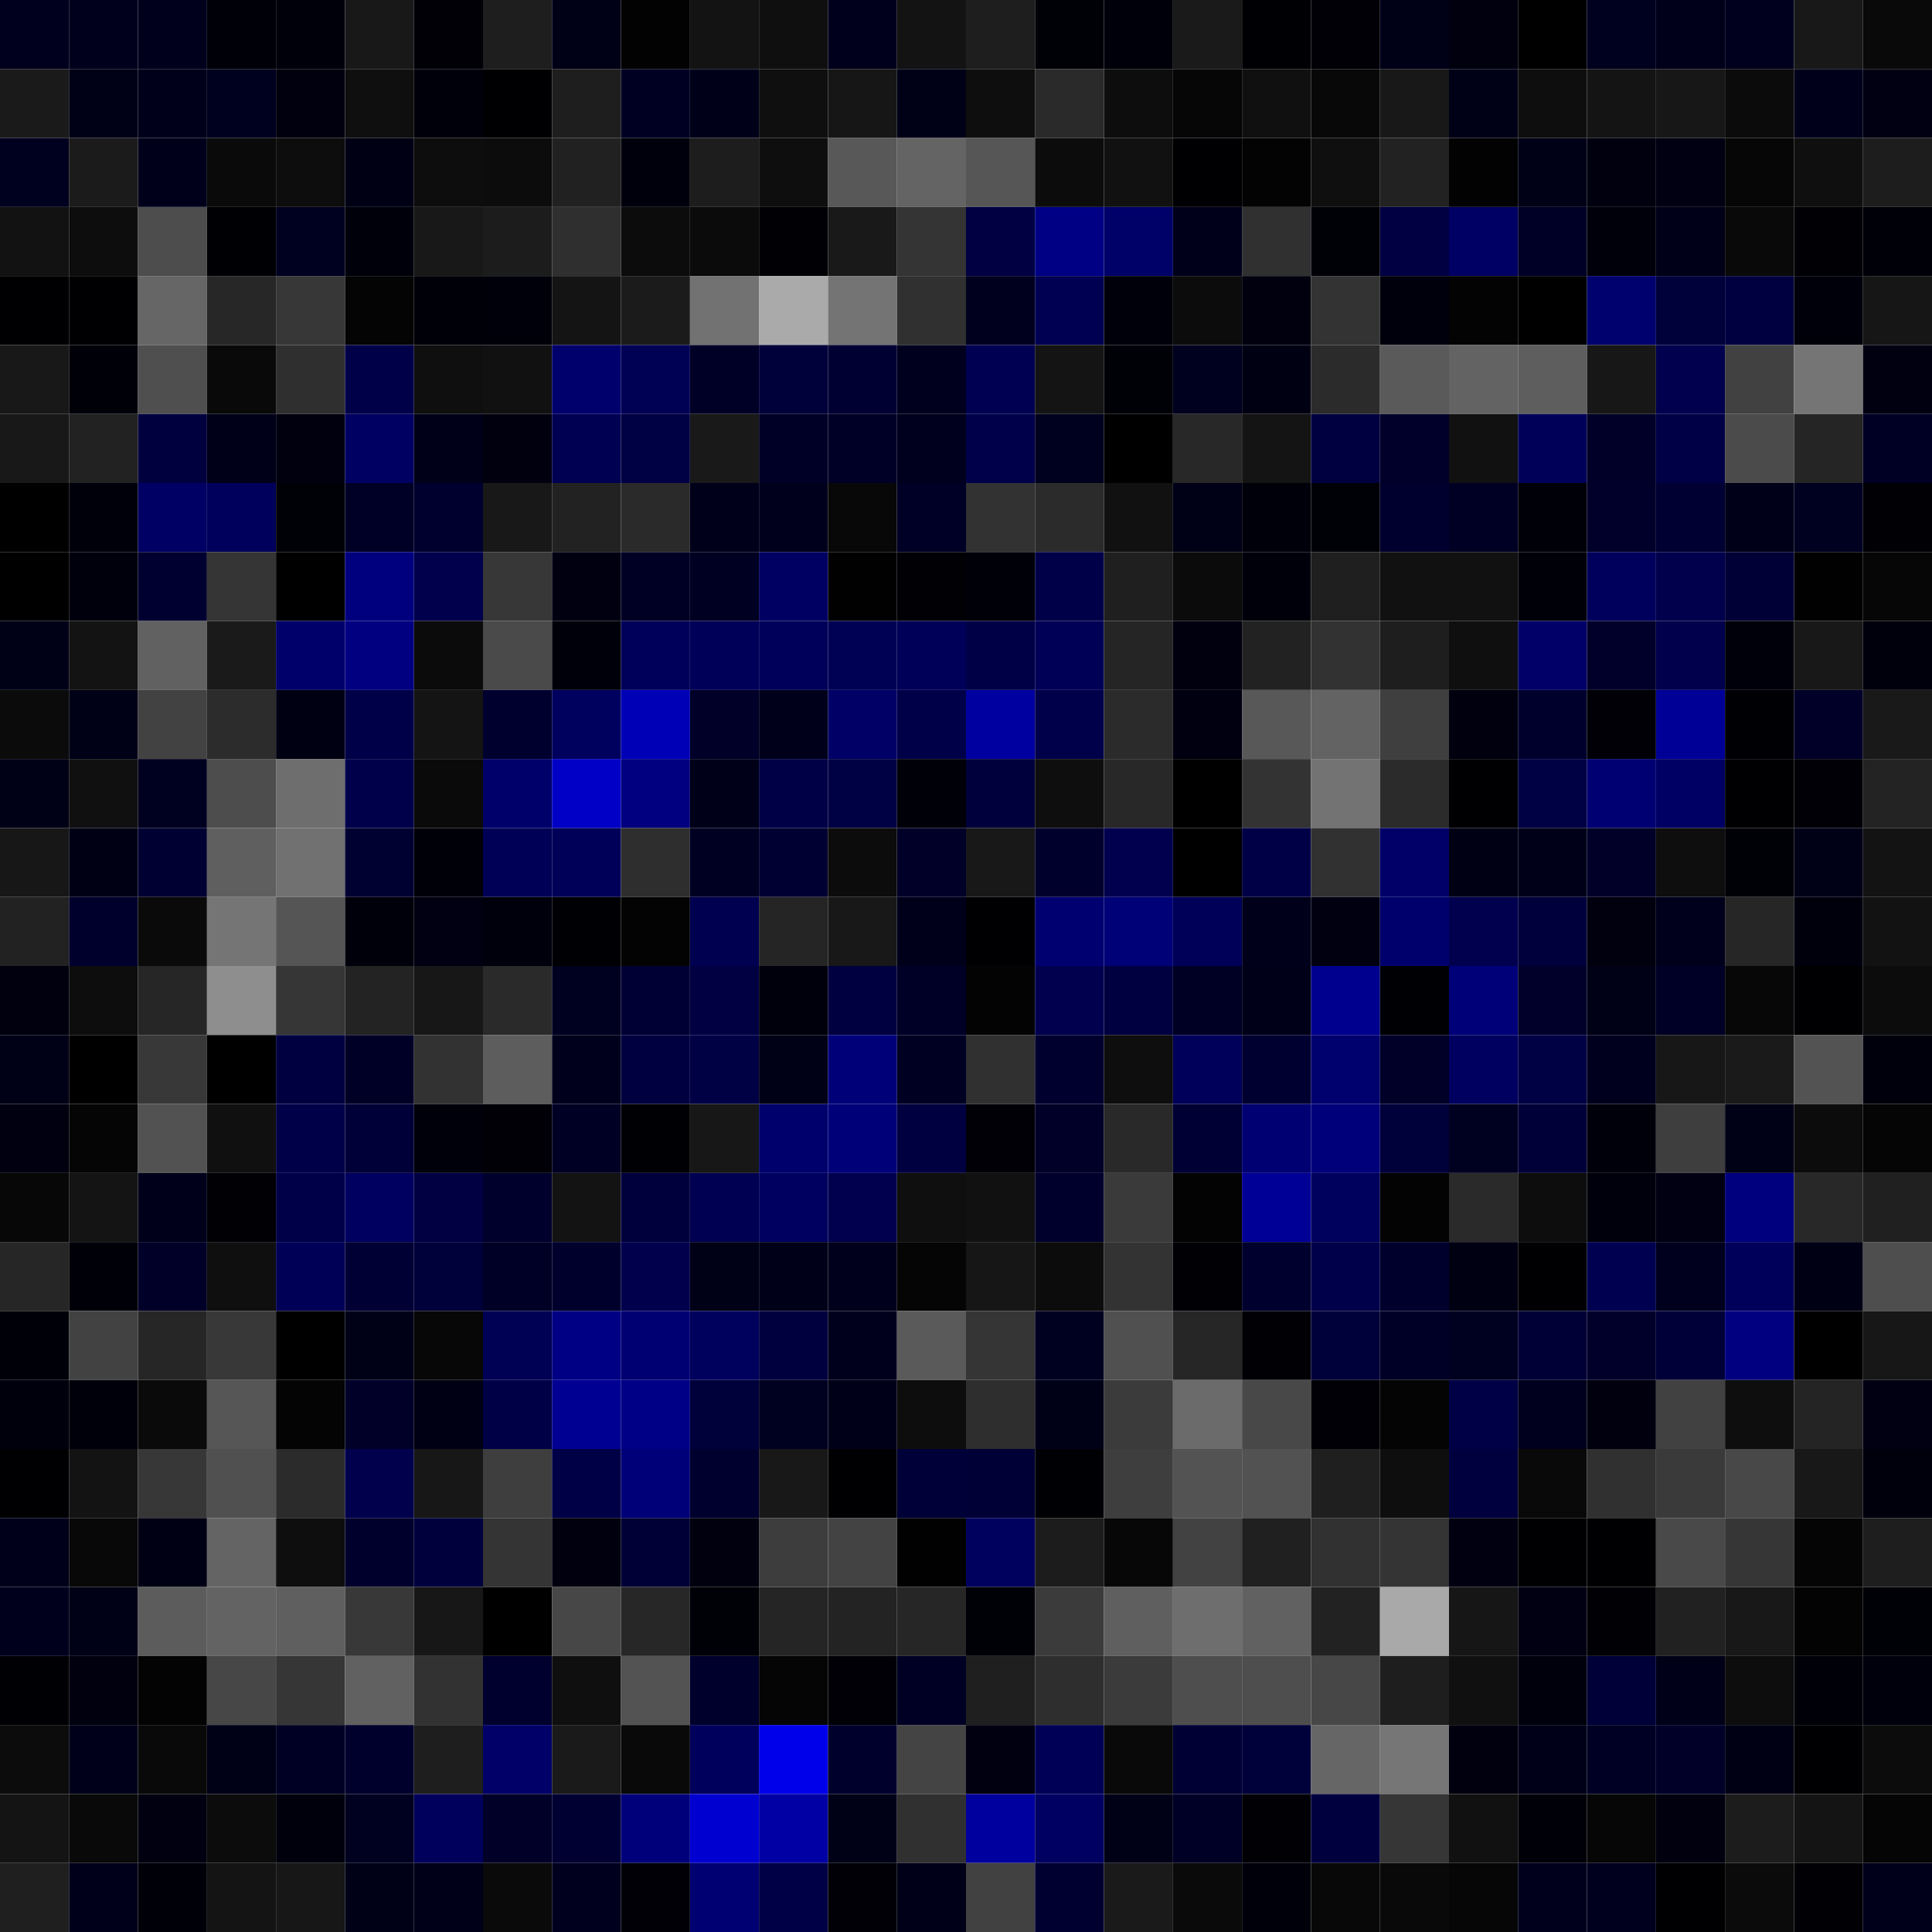 <svg xmlns="http://www.w3.org/2000/svg" width="56" height="56" viewBox="0 0 56 56"><g class="weights_image" id="node-789" stroke="none"><rect x="0" y="0" width="2" height="2" fill="#00001e"/><rect x="2" y="0" width="2" height="2" fill="#00001d"/><rect x="4" y="0" width="2" height="2" fill="#00001d"/><rect x="6" y="0" width="2" height="2" fill="#000008"/><rect x="8" y="0" width="2" height="2" fill="#00000b"/><rect x="10" y="0" width="2" height="2" fill="#181818"/><rect x="12" y="0" width="2" height="2" fill="#000006"/><rect x="14" y="0" width="2" height="2" fill="#1e1e1e"/><rect x="16" y="0" width="2" height="2" fill="#000017"/><rect x="18" y="0" width="2" height="2" fill="#020202"/><rect x="20" y="0" width="2" height="2" fill="#131313"/><rect x="22" y="0" width="2" height="2" fill="#0f0f0f"/><rect x="24" y="0" width="2" height="2" fill="#00001c"/><rect x="26" y="0" width="2" height="2" fill="#131313"/><rect x="28" y="0" width="2" height="2" fill="#1e1e1e"/><rect x="30" y="0" width="2" height="2" fill="#000007"/><rect x="32" y="0" width="2" height="2" fill="#00000b"/><rect x="34" y="0" width="2" height="2" fill="#1a1a1a"/><rect x="36" y="0" width="2" height="2" fill="#000004"/><rect x="38" y="0" width="2" height="2" fill="#000006"/><rect x="40" y="0" width="2" height="2" fill="#000017"/><rect x="42" y="0" width="2" height="2" fill="#00000f"/><rect x="44" y="0" width="2" height="2" fill="#000001"/><rect x="46" y="0" width="2" height="2" fill="#00001f"/><rect x="48" y="0" width="2" height="2" fill="#00001a"/><rect x="50" y="0" width="2" height="2" fill="#00001e"/><rect x="52" y="0" width="2" height="2" fill="#181818"/><rect x="54" y="0" width="2" height="2" fill="#090909"/><rect x="0" y="2" width="2" height="2" fill="#1a1a1a"/><rect x="2" y="2" width="2" height="2" fill="#000016"/><rect x="4" y="2" width="2" height="2" fill="#00001b"/><rect x="6" y="2" width="2" height="2" fill="#00001f"/><rect x="8" y="2" width="2" height="2" fill="#00000e"/><rect x="10" y="2" width="2" height="2" fill="#0f0f0f"/><rect x="12" y="2" width="2" height="2" fill="#00000b"/><rect x="14" y="2" width="2" height="2" fill="#000002"/><rect x="16" y="2" width="2" height="2" fill="#1e1e1e"/><rect x="18" y="2" width="2" height="2" fill="#000023"/><rect x="20" y="2" width="2" height="2" fill="#000019"/><rect x="22" y="2" width="2" height="2" fill="#0f0f0f"/><rect x="24" y="2" width="2" height="2" fill="#161616"/><rect x="26" y="2" width="2" height="2" fill="#000017"/><rect x="28" y="2" width="2" height="2" fill="#0e0e0e"/><rect x="30" y="2" width="2" height="2" fill="#2a2a2a"/><rect x="32" y="2" width="2" height="2" fill="#0d0d0d"/><rect x="34" y="2" width="2" height="2" fill="#060606"/><rect x="36" y="2" width="2" height="2" fill="#101010"/><rect x="38" y="2" width="2" height="2" fill="#080808"/><rect x="40" y="2" width="2" height="2" fill="#181818"/><rect x="42" y="2" width="2" height="2" fill="#000017"/><rect x="44" y="2" width="2" height="2" fill="#0e0e0e"/><rect x="46" y="2" width="2" height="2" fill="#141414"/><rect x="48" y="2" width="2" height="2" fill="#171717"/><rect x="50" y="2" width="2" height="2" fill="#0b0b0b"/><rect x="52" y="2" width="2" height="2" fill="#00001b"/><rect x="54" y="2" width="2" height="2" fill="#000012"/><rect x="0" y="4" width="2" height="2" fill="#00001f"/><rect x="2" y="4" width="2" height="2" fill="#1b1b1b"/><rect x="4" y="4" width="2" height="2" fill="#00001b"/><rect x="6" y="4" width="2" height="2" fill="#0a0a0a"/><rect x="8" y="4" width="2" height="2" fill="#0d0d0d"/><rect x="10" y="4" width="2" height="2" fill="#000015"/><rect x="12" y="4" width="2" height="2" fill="#0d0d0d"/><rect x="14" y="4" width="2" height="2" fill="#0c0c0c"/><rect x="16" y="4" width="2" height="2" fill="#212121"/><rect x="18" y="4" width="2" height="2" fill="#00000c"/><rect x="20" y="4" width="2" height="2" fill="#1d1d1d"/><rect x="22" y="4" width="2" height="2" fill="#0e0e0e"/><rect x="24" y="4" width="2" height="2" fill="#585858"/><rect x="26" y="4" width="2" height="2" fill="#646464"/><rect x="28" y="4" width="2" height="2" fill="#565656"/><rect x="30" y="4" width="2" height="2" fill="#0c0c0c"/><rect x="32" y="4" width="2" height="2" fill="#111111"/><rect x="34" y="4" width="2" height="2" fill="#000002"/><rect x="36" y="4" width="2" height="2" fill="#030303"/><rect x="38" y="4" width="2" height="2" fill="#0f0f0f"/><rect x="40" y="4" width="2" height="2" fill="#222222"/><rect x="42" y="4" width="2" height="2" fill="#020202"/><rect x="44" y="4" width="2" height="2" fill="#000017"/><rect x="46" y="4" width="2" height="2" fill="#00000f"/><rect x="48" y="4" width="2" height="2" fill="#000012"/><rect x="50" y="4" width="2" height="2" fill="#060606"/><rect x="52" y="4" width="2" height="2" fill="#0f0f0f"/><rect x="54" y="4" width="2" height="2" fill="#1d1d1d"/><rect x="0" y="6" width="2" height="2" fill="#121212"/><rect x="2" y="6" width="2" height="2" fill="#0d0d0d"/><rect x="4" y="6" width="2" height="2" fill="#4d4d4d"/><rect x="6" y="6" width="2" height="2" fill="#000004"/><rect x="8" y="6" width="2" height="2" fill="#000020"/><rect x="10" y="6" width="2" height="2" fill="#00000a"/><rect x="12" y="6" width="2" height="2" fill="#181818"/><rect x="14" y="6" width="2" height="2" fill="#1c1c1c"/><rect x="16" y="6" width="2" height="2" fill="#2f2f2f"/><rect x="18" y="6" width="2" height="2" fill="#0c0c0c"/><rect x="20" y="6" width="2" height="2" fill="#0b0b0b"/><rect x="22" y="6" width="2" height="2" fill="#000005"/><rect x="24" y="6" width="2" height="2" fill="#191919"/><rect x="26" y="6" width="2" height="2" fill="#343434"/><rect x="28" y="6" width="2" height="2" fill="#000043"/><rect x="30" y="6" width="2" height="2" fill="#000085"/><rect x="32" y="6" width="2" height="2" fill="#000069"/><rect x="34" y="6" width="2" height="2" fill="#00001b"/><rect x="36" y="6" width="2" height="2" fill="#303030"/><rect x="38" y="6" width="2" height="2" fill="#000007"/><rect x="40" y="6" width="2" height="2" fill="#000042"/><rect x="42" y="6" width="2" height="2" fill="#000064"/><rect x="44" y="6" width="2" height="2" fill="#000027"/><rect x="46" y="6" width="2" height="2" fill="#00000a"/><rect x="48" y="6" width="2" height="2" fill="#000018"/><rect x="50" y="6" width="2" height="2" fill="#090909"/><rect x="52" y="6" width="2" height="2" fill="#000005"/><rect x="54" y="6" width="2" height="2" fill="#000008"/><rect x="0" y="8" width="2" height="2" fill="#000002"/><rect x="2" y="8" width="2" height="2" fill="#000002"/><rect x="4" y="8" width="2" height="2" fill="#666666"/><rect x="6" y="8" width="2" height="2" fill="#272727"/><rect x="8" y="8" width="2" height="2" fill="#373737"/><rect x="10" y="8" width="2" height="2" fill="#040404"/><rect x="12" y="8" width="2" height="2" fill="#000008"/><rect x="14" y="8" width="2" height="2" fill="#00000a"/><rect x="16" y="8" width="2" height="2" fill="#141414"/><rect x="18" y="8" width="2" height="2" fill="#1b1b1b"/><rect x="20" y="8" width="2" height="2" fill="#727272"/><rect x="22" y="8" width="2" height="2" fill="#aaaaaa"/><rect x="24" y="8" width="2" height="2" fill="#747474"/><rect x="26" y="8" width="2" height="2" fill="#303030"/><rect x="28" y="8" width="2" height="2" fill="#00001e"/><rect x="30" y="8" width="2" height="2" fill="#000052"/><rect x="32" y="8" width="2" height="2" fill="#00000b"/><rect x="34" y="8" width="2" height="2" fill="#0c0c0c"/><rect x="36" y="8" width="2" height="2" fill="#00000e"/><rect x="38" y="8" width="2" height="2" fill="#333333"/><rect x="40" y="8" width="2" height="2" fill="#00000c"/><rect x="42" y="8" width="2" height="2" fill="#030303"/><rect x="44" y="8" width="2" height="2" fill="#000001"/><rect x="46" y="8" width="2" height="2" fill="#00006f"/><rect x="48" y="8" width="2" height="2" fill="#00003a"/><rect x="50" y="8" width="2" height="2" fill="#000040"/><rect x="52" y="8" width="2" height="2" fill="#00000b"/><rect x="54" y="8" width="2" height="2" fill="#161616"/><rect x="0" y="10" width="2" height="2" fill="#181818"/><rect x="2" y="10" width="2" height="2" fill="#000009"/><rect x="4" y="10" width="2" height="2" fill="#4f4f4f"/><rect x="6" y="10" width="2" height="2" fill="#090909"/><rect x="8" y="10" width="2" height="2" fill="#2f2f2f"/><rect x="10" y="10" width="2" height="2" fill="#000049"/><rect x="12" y="10" width="2" height="2" fill="#0f0f0f"/><rect x="14" y="10" width="2" height="2" fill="#111111"/><rect x="16" y="10" width="2" height="2" fill="#00006d"/><rect x="18" y="10" width="2" height="2" fill="#000055"/><rect x="20" y="10" width="2" height="2" fill="#000027"/><rect x="22" y="10" width="2" height="2" fill="#00003b"/><rect x="24" y="10" width="2" height="2" fill="#000032"/><rect x="26" y="10" width="2" height="2" fill="#00001e"/><rect x="28" y="10" width="2" height="2" fill="#000052"/><rect x="30" y="10" width="2" height="2" fill="#141414"/><rect x="32" y="10" width="2" height="2" fill="#000007"/><rect x="34" y="10" width="2" height="2" fill="#00001f"/><rect x="36" y="10" width="2" height="2" fill="#000013"/><rect x="38" y="10" width="2" height="2" fill="#2b2b2b"/><rect x="40" y="10" width="2" height="2" fill="#5a5a5a"/><rect x="42" y="10" width="2" height="2" fill="#636363"/><rect x="44" y="10" width="2" height="2" fill="#5e5e5e"/><rect x="46" y="10" width="2" height="2" fill="#171717"/><rect x="48" y="10" width="2" height="2" fill="#00004e"/><rect x="50" y="10" width="2" height="2" fill="#414141"/><rect x="52" y="10" width="2" height="2" fill="#757575"/><rect x="54" y="10" width="2" height="2" fill="#000011"/><rect x="0" y="12" width="2" height="2" fill="#181818"/><rect x="2" y="12" width="2" height="2" fill="#222222"/><rect x="4" y="12" width="2" height="2" fill="#00003f"/><rect x="6" y="12" width="2" height="2" fill="#000019"/><rect x="8" y="12" width="2" height="2" fill="#00000f"/><rect x="10" y="12" width="2" height="2" fill="#000062"/><rect x="12" y="12" width="2" height="2" fill="#000019"/><rect x="14" y="12" width="2" height="2" fill="#00000f"/><rect x="16" y="12" width="2" height="2" fill="#000052"/><rect x="18" y="12" width="2" height="2" fill="#000044"/><rect x="20" y="12" width="2" height="2" fill="#191919"/><rect x="22" y="12" width="2" height="2" fill="#000026"/><rect x="24" y="12" width="2" height="2" fill="#000026"/><rect x="26" y="12" width="2" height="2" fill="#00001e"/><rect x="28" y="12" width="2" height="2" fill="#00004a"/><rect x="30" y="12" width="2" height="2" fill="#00001f"/><rect x="32" y="12" width="2" height="2" fill="#000001"/><rect x="34" y="12" width="2" height="2" fill="#282828"/><rect x="36" y="12" width="2" height="2" fill="#141414"/><rect x="38" y="12" width="2" height="2" fill="#000040"/><rect x="40" y="12" width="2" height="2" fill="#00002b"/><rect x="42" y="12" width="2" height="2" fill="#111111"/><rect x="44" y="12" width="2" height="2" fill="#000058"/><rect x="46" y="12" width="2" height="2" fill="#000028"/><rect x="48" y="12" width="2" height="2" fill="#000046"/><rect x="50" y="12" width="2" height="2" fill="#4b4b4b"/><rect x="52" y="12" width="2" height="2" fill="#252525"/><rect x="54" y="12" width="2" height="2" fill="#000025"/><rect x="0" y="14" width="2" height="2" fill="#000001"/><rect x="2" y="14" width="2" height="2" fill="#00000a"/><rect x="4" y="14" width="2" height="2" fill="#000064"/><rect x="6" y="14" width="2" height="2" fill="#00005c"/><rect x="8" y="14" width="2" height="2" fill="#000007"/><rect x="10" y="14" width="2" height="2" fill="#000027"/><rect x="12" y="14" width="2" height="2" fill="#00002f"/><rect x="14" y="14" width="2" height="2" fill="#181818"/><rect x="16" y="14" width="2" height="2" fill="#222222"/><rect x="18" y="14" width="2" height="2" fill="#2a2a2a"/><rect x="20" y="14" width="2" height="2" fill="#00001b"/><rect x="22" y="14" width="2" height="2" fill="#00001c"/><rect x="24" y="14" width="2" height="2" fill="#080808"/><rect x="26" y="14" width="2" height="2" fill="#000027"/><rect x="28" y="14" width="2" height="2" fill="#323232"/><rect x="30" y="14" width="2" height="2" fill="#2b2b2b"/><rect x="32" y="14" width="2" height="2" fill="#111111"/><rect x="34" y="14" width="2" height="2" fill="#000016"/><rect x="36" y="14" width="2" height="2" fill="#00000a"/><rect x="38" y="14" width="2" height="2" fill="#000007"/><rect x="40" y="14" width="2" height="2" fill="#00002e"/><rect x="42" y="14" width="2" height="2" fill="#000025"/><rect x="44" y="14" width="2" height="2" fill="#000008"/><rect x="46" y="14" width="2" height="2" fill="#00002a"/><rect x="48" y="14" width="2" height="2" fill="#000032"/><rect x="50" y="14" width="2" height="2" fill="#000019"/><rect x="52" y="14" width="2" height="2" fill="#000021"/><rect x="54" y="14" width="2" height="2" fill="#000005"/><rect x="0" y="16" width="2" height="2" fill="#000000"/><rect x="2" y="16" width="2" height="2" fill="#00000d"/><rect x="4" y="16" width="2" height="2" fill="#000030"/><rect x="6" y="16" width="2" height="2" fill="#353535"/><rect x="8" y="16" width="2" height="2" fill="#000000"/><rect x="10" y="16" width="2" height="2" fill="#00007e"/><rect x="12" y="16" width="2" height="2" fill="#00004c"/><rect x="14" y="16" width="2" height="2" fill="#373737"/><rect x="16" y="16" width="2" height="2" fill="#000011"/><rect x="18" y="16" width="2" height="2" fill="#000025"/><rect x="20" y="16" width="2" height="2" fill="#000022"/><rect x="22" y="16" width="2" height="2" fill="#000063"/><rect x="24" y="16" width="2" height="2" fill="#010101"/><rect x="26" y="16" width="2" height="2" fill="#000005"/><rect x="28" y="16" width="2" height="2" fill="#000008"/><rect x="30" y="16" width="2" height="2" fill="#000048"/><rect x="32" y="16" width="2" height="2" fill="#1f1f1f"/><rect x="34" y="16" width="2" height="2" fill="#0b0b0b"/><rect x="36" y="16" width="2" height="2" fill="#00000b"/><rect x="38" y="16" width="2" height="2" fill="#1f1f1f"/><rect x="40" y="16" width="2" height="2" fill="#111111"/><rect x="42" y="16" width="2" height="2" fill="#111111"/><rect x="44" y="16" width="2" height="2" fill="#000009"/><rect x="46" y="16" width="2" height="2" fill="#00005c"/><rect x="48" y="16" width="2" height="2" fill="#00004c"/><rect x="50" y="16" width="2" height="2" fill="#000037"/><rect x="52" y="16" width="2" height="2" fill="#010101"/><rect x="54" y="16" width="2" height="2" fill="#060606"/><rect x="0" y="18" width="2" height="2" fill="#000017"/><rect x="2" y="18" width="2" height="2" fill="#131313"/><rect x="4" y="18" width="2" height="2" fill="#616161"/><rect x="6" y="18" width="2" height="2" fill="#1a1a1a"/><rect x="8" y="18" width="2" height="2" fill="#00006a"/><rect x="10" y="18" width="2" height="2" fill="#000081"/><rect x="12" y="18" width="2" height="2" fill="#0b0b0b"/><rect x="14" y="18" width="2" height="2" fill="#4a4a4a"/><rect x="16" y="18" width="2" height="2" fill="#00000a"/><rect x="18" y="18" width="2" height="2" fill="#00005a"/><rect x="20" y="18" width="2" height="2" fill="#000058"/><rect x="22" y="18" width="2" height="2" fill="#00005a"/><rect x="24" y="18" width="2" height="2" fill="#000055"/><rect x="26" y="18" width="2" height="2" fill="#000058"/><rect x="28" y="18" width="2" height="2" fill="#000047"/><rect x="30" y="18" width="2" height="2" fill="#000057"/><rect x="32" y="18" width="2" height="2" fill="#252525"/><rect x="34" y="18" width="2" height="2" fill="#00000e"/><rect x="36" y="18" width="2" height="2" fill="#222222"/><rect x="38" y="18" width="2" height="2" fill="#323232"/><rect x="40" y="18" width="2" height="2" fill="#1e1e1e"/><rect x="42" y="18" width="2" height="2" fill="#0f0f0f"/><rect x="44" y="18" width="2" height="2" fill="#000068"/><rect x="46" y="18" width="2" height="2" fill="#00002a"/><rect x="48" y="18" width="2" height="2" fill="#00004d"/><rect x="50" y="18" width="2" height="2" fill="#00000a"/><rect x="52" y="18" width="2" height="2" fill="#181818"/><rect x="54" y="18" width="2" height="2" fill="#00000d"/><rect x="0" y="20" width="2" height="2" fill="#0b0b0b"/><rect x="2" y="20" width="2" height="2" fill="#000016"/><rect x="4" y="20" width="2" height="2" fill="#424242"/><rect x="6" y="20" width="2" height="2" fill="#2c2c2c"/><rect x="8" y="20" width="2" height="2" fill="#000013"/><rect x="10" y="20" width="2" height="2" fill="#000048"/><rect x="12" y="20" width="2" height="2" fill="#141414"/><rect x="14" y="20" width="2" height="2" fill="#00002f"/><rect x="16" y="20" width="2" height="2" fill="#00005f"/><rect x="18" y="20" width="2" height="2" fill="#0000b7"/><rect x="20" y="20" width="2" height="2" fill="#000028"/><rect x="22" y="20" width="2" height="2" fill="#00001b"/><rect x="24" y="20" width="2" height="2" fill="#000066"/><rect x="26" y="20" width="2" height="2" fill="#000049"/><rect x="28" y="20" width="2" height="2" fill="#0000a0"/><rect x="30" y="20" width="2" height="2" fill="#00004a"/><rect x="32" y="20" width="2" height="2" fill="#2b2b2b"/><rect x="34" y="20" width="2" height="2" fill="#000011"/><rect x="36" y="20" width="2" height="2" fill="#585858"/><rect x="38" y="20" width="2" height="2" fill="#636363"/><rect x="40" y="20" width="2" height="2" fill="#3f3f3f"/><rect x="42" y="20" width="2" height="2" fill="#00000e"/><rect x="44" y="20" width="2" height="2" fill="#00002d"/><rect x="46" y="20" width="2" height="2" fill="#000006"/><rect x="48" y="20" width="2" height="2" fill="#000097"/><rect x="50" y="20" width="2" height="2" fill="#000004"/><rect x="52" y="20" width="2" height="2" fill="#000029"/><rect x="54" y="20" width="2" height="2" fill="#191919"/><rect x="0" y="22" width="2" height="2" fill="#000016"/><rect x="2" y="22" width="2" height="2" fill="#101010"/><rect x="4" y="22" width="2" height="2" fill="#000020"/><rect x="6" y="22" width="2" height="2" fill="#4d4d4d"/><rect x="8" y="22" width="2" height="2" fill="#6e6e6e"/><rect x="10" y="22" width="2" height="2" fill="#00004a"/><rect x="12" y="22" width="2" height="2" fill="#0a0a0a"/><rect x="14" y="22" width="2" height="2" fill="#00006b"/><rect x="16" y="22" width="2" height="2" fill="#0000c6"/><rect x="18" y="22" width="2" height="2" fill="#000080"/><rect x="20" y="22" width="2" height="2" fill="#000018"/><rect x="22" y="22" width="2" height="2" fill="#000046"/><rect x="24" y="22" width="2" height="2" fill="#000044"/><rect x="26" y="22" width="2" height="2" fill="#000009"/><rect x="28" y="22" width="2" height="2" fill="#00003c"/><rect x="30" y="22" width="2" height="2" fill="#0e0e0e"/><rect x="32" y="22" width="2" height="2" fill="#282828"/><rect x="34" y="22" width="2" height="2" fill="#000000"/><rect x="36" y="22" width="2" height="2" fill="#333333"/><rect x="38" y="22" width="2" height="2" fill="#737373"/><rect x="40" y="22" width="2" height="2" fill="#2b2b2b"/><rect x="42" y="22" width="2" height="2" fill="#000002"/><rect x="44" y="22" width="2" height="2" fill="#000044"/><rect x="46" y="22" width="2" height="2" fill="#000072"/><rect x="48" y="22" width="2" height="2" fill="#000064"/><rect x="50" y="22" width="2" height="2" fill="#000002"/><rect x="52" y="22" width="2" height="2" fill="#000006"/><rect x="54" y="22" width="2" height="2" fill="#232323"/><rect x="0" y="24" width="2" height="2" fill="#171717"/><rect x="2" y="24" width="2" height="2" fill="#000015"/><rect x="4" y="24" width="2" height="2" fill="#000032"/><rect x="6" y="24" width="2" height="2" fill="#5f5f5f"/><rect x="8" y="24" width="2" height="2" fill="#717171"/><rect x="10" y="24" width="2" height="2" fill="#000031"/><rect x="12" y="24" width="2" height="2" fill="#000009"/><rect x="14" y="24" width="2" height="2" fill="#000056"/><rect x="16" y="24" width="2" height="2" fill="#000059"/><rect x="18" y="24" width="2" height="2" fill="#2e2e2e"/><rect x="20" y="24" width="2" height="2" fill="#000023"/><rect x="22" y="24" width="2" height="2" fill="#000032"/><rect x="24" y="24" width="2" height="2" fill="#0c0c0c"/><rect x="26" y="24" width="2" height="2" fill="#000028"/><rect x="28" y="24" width="2" height="2" fill="#181818"/><rect x="30" y="24" width="2" height="2" fill="#00002c"/><rect x="32" y="24" width="2" height="2" fill="#00004e"/><rect x="34" y="24" width="2" height="2" fill="#000000"/><rect x="36" y="24" width="2" height="2" fill="#000046"/><rect x="38" y="24" width="2" height="2" fill="#313131"/><rect x="40" y="24" width="2" height="2" fill="#000068"/><rect x="42" y="24" width="2" height="2" fill="#000015"/><rect x="44" y="24" width="2" height="2" fill="#000019"/><rect x="46" y="24" width="2" height="2" fill="#000028"/><rect x="48" y="24" width="2" height="2" fill="#0e0e0e"/><rect x="50" y="24" width="2" height="2" fill="#000007"/><rect x="52" y="24" width="2" height="2" fill="#000017"/><rect x="54" y="24" width="2" height="2" fill="#131313"/><rect x="0" y="26" width="2" height="2" fill="#222222"/><rect x="2" y="26" width="2" height="2" fill="#00002d"/><rect x="4" y="26" width="2" height="2" fill="#0a0a0a"/><rect x="6" y="26" width="2" height="2" fill="#757575"/><rect x="8" y="26" width="2" height="2" fill="#555555"/><rect x="10" y="26" width="2" height="2" fill="#00000b"/><rect x="12" y="26" width="2" height="2" fill="#000012"/><rect x="14" y="26" width="2" height="2" fill="#00000d"/><rect x="16" y="26" width="2" height="2" fill="#000004"/><rect x="18" y="26" width="2" height="2" fill="#030303"/><rect x="20" y="26" width="2" height="2" fill="#000051"/><rect x="22" y="26" width="2" height="2" fill="#252525"/><rect x="24" y="26" width="2" height="2" fill="#181818"/><rect x="26" y="26" width="2" height="2" fill="#00001b"/><rect x="28" y="26" width="2" height="2" fill="#000002"/><rect x="30" y="26" width="2" height="2" fill="#000071"/><rect x="32" y="26" width="2" height="2" fill="#000077"/><rect x="34" y="26" width="2" height="2" fill="#000059"/><rect x="36" y="26" width="2" height="2" fill="#00001a"/><rect x="38" y="26" width="2" height="2" fill="#000011"/><rect x="40" y="26" width="2" height="2" fill="#00006c"/><rect x="42" y="26" width="2" height="2" fill="#00004f"/><rect x="44" y="26" width="2" height="2" fill="#00003c"/><rect x="46" y="26" width="2" height="2" fill="#00000f"/><rect x="48" y="26" width="2" height="2" fill="#00001c"/><rect x="50" y="26" width="2" height="2" fill="#262626"/><rect x="52" y="26" width="2" height="2" fill="#00000d"/><rect x="54" y="26" width="2" height="2" fill="#121212"/><rect x="0" y="28" width="2" height="2" fill="#00000f"/><rect x="2" y="28" width="2" height="2" fill="#0d0d0d"/><rect x="4" y="28" width="2" height="2" fill="#262626"/><rect x="6" y="28" width="2" height="2" fill="#8e8e8e"/><rect x="8" y="28" width="2" height="2" fill="#363636"/><rect x="10" y="28" width="2" height="2" fill="#232323"/><rect x="12" y="28" width="2" height="2" fill="#171717"/><rect x="14" y="28" width="2" height="2" fill="#2a2a2a"/><rect x="16" y="28" width="2" height="2" fill="#000021"/><rect x="18" y="28" width="2" height="2" fill="#000034"/><rect x="20" y="28" width="2" height="2" fill="#000043"/><rect x="22" y="28" width="2" height="2" fill="#00000c"/><rect x="24" y="28" width="2" height="2" fill="#000040"/><rect x="26" y="28" width="2" height="2" fill="#000027"/><rect x="28" y="28" width="2" height="2" fill="#030303"/><rect x="30" y="28" width="2" height="2" fill="#00004f"/><rect x="32" y="28" width="2" height="2" fill="#000041"/><rect x="34" y="28" width="2" height="2" fill="#000024"/><rect x="36" y="28" width="2" height="2" fill="#000018"/><rect x="38" y="28" width="2" height="2" fill="#00008e"/><rect x="40" y="28" width="2" height="2" fill="#000004"/><rect x="42" y="28" width="2" height="2" fill="#000078"/><rect x="44" y="28" width="2" height="2" fill="#00002a"/><rect x="46" y="28" width="2" height="2" fill="#000017"/><rect x="48" y="28" width="2" height="2" fill="#000026"/><rect x="50" y="28" width="2" height="2" fill="#070707"/><rect x="52" y="28" width="2" height="2" fill="#000003"/><rect x="54" y="28" width="2" height="2" fill="#0c0c0c"/><rect x="0" y="30" width="2" height="2" fill="#000017"/><rect x="2" y="30" width="2" height="2" fill="#000001"/><rect x="4" y="30" width="2" height="2" fill="#383838"/><rect x="6" y="30" width="2" height="2" fill="#000001"/><rect x="8" y="30" width="2" height="2" fill="#000041"/><rect x="10" y="30" width="2" height="2" fill="#000027"/><rect x="12" y="30" width="2" height="2" fill="#323232"/><rect x="14" y="30" width="2" height="2" fill="#5d5d5d"/><rect x="16" y="30" width="2" height="2" fill="#00001c"/><rect x="18" y="30" width="2" height="2" fill="#000041"/><rect x="20" y="30" width="2" height="2" fill="#000045"/><rect x="22" y="30" width="2" height="2" fill="#000016"/><rect x="24" y="30" width="2" height="2" fill="#000079"/><rect x="26" y="30" width="2" height="2" fill="#000023"/><rect x="28" y="30" width="2" height="2" fill="#303030"/><rect x="30" y="30" width="2" height="2" fill="#00002f"/><rect x="32" y="30" width="2" height="2" fill="#0e0e0e"/><rect x="34" y="30" width="2" height="2" fill="#00005a"/><rect x="36" y="30" width="2" height="2" fill="#000030"/><rect x="38" y="30" width="2" height="2" fill="#00006e"/><rect x="40" y="30" width="2" height="2" fill="#000028"/><rect x="42" y="30" width="2" height="2" fill="#000060"/><rect x="44" y="30" width="2" height="2" fill="#000045"/><rect x="46" y="30" width="2" height="2" fill="#00001e"/><rect x="48" y="30" width="2" height="2" fill="#171717"/><rect x="50" y="30" width="2" height="2" fill="#1a1a1a"/><rect x="52" y="30" width="2" height="2" fill="#535353"/><rect x="54" y="30" width="2" height="2" fill="#00000c"/><rect x="0" y="32" width="2" height="2" fill="#000010"/><rect x="2" y="32" width="2" height="2" fill="#050505"/><rect x="4" y="32" width="2" height="2" fill="#525252"/><rect x="6" y="32" width="2" height="2" fill="#101010"/><rect x="8" y="32" width="2" height="2" fill="#000049"/><rect x="10" y="32" width="2" height="2" fill="#000038"/><rect x="12" y="32" width="2" height="2" fill="#00000a"/><rect x="14" y="32" width="2" height="2" fill="#000006"/><rect x="16" y="32" width="2" height="2" fill="#000025"/><rect x="18" y="32" width="2" height="2" fill="#000004"/><rect x="20" y="32" width="2" height="2" fill="#171717"/><rect x="22" y="32" width="2" height="2" fill="#00006d"/><rect x="24" y="32" width="2" height="2" fill="#000079"/><rect x="26" y="32" width="2" height="2" fill="#000041"/><rect x="28" y="32" width="2" height="2" fill="#000006"/><rect x="30" y="32" width="2" height="2" fill="#000028"/><rect x="32" y="32" width="2" height="2" fill="#292929"/><rect x="34" y="32" width="2" height="2" fill="#000034"/><rect x="36" y="32" width="2" height="2" fill="#000072"/><rect x="38" y="32" width="2" height="2" fill="#00007a"/><rect x="40" y="32" width="2" height="2" fill="#00003a"/><rect x="42" y="32" width="2" height="2" fill="#000021"/><rect x="44" y="32" width="2" height="2" fill="#000039"/><rect x="46" y="32" width="2" height="2" fill="#00000b"/><rect x="48" y="32" width="2" height="2" fill="#3e3e3e"/><rect x="50" y="32" width="2" height="2" fill="#000016"/><rect x="52" y="32" width="2" height="2" fill="#0c0c0c"/><rect x="54" y="32" width="2" height="2" fill="#050505"/><rect x="0" y="34" width="2" height="2" fill="#070707"/><rect x="2" y="34" width="2" height="2" fill="#141414"/><rect x="4" y="34" width="2" height="2" fill="#00001b"/><rect x="6" y="34" width="2" height="2" fill="#000005"/><rect x="8" y="34" width="2" height="2" fill="#000048"/><rect x="10" y="34" width="2" height="2" fill="#000061"/><rect x="12" y="34" width="2" height="2" fill="#000043"/><rect x="14" y="34" width="2" height="2" fill="#00002d"/><rect x="16" y="34" width="2" height="2" fill="#131313"/><rect x="18" y="34" width="2" height="2" fill="#00003d"/><rect x="20" y="34" width="2" height="2" fill="#000052"/><rect x="22" y="34" width="2" height="2" fill="#000060"/><rect x="24" y="34" width="2" height="2" fill="#00004f"/><rect x="26" y="34" width="2" height="2" fill="#0f0f0f"/><rect x="28" y="34" width="2" height="2" fill="#111111"/><rect x="30" y="34" width="2" height="2" fill="#00002d"/><rect x="32" y="34" width="2" height="2" fill="#3a3a3a"/><rect x="34" y="34" width="2" height="2" fill="#030303"/><rect x="36" y="34" width="2" height="2" fill="#000096"/><rect x="38" y="34" width="2" height="2" fill="#00005d"/><rect x="40" y="34" width="2" height="2" fill="#030303"/><rect x="42" y="34" width="2" height="2" fill="#2a2a2a"/><rect x="44" y="34" width="2" height="2" fill="#0d0d0d"/><rect x="46" y="34" width="2" height="2" fill="#00000c"/><rect x="48" y="34" width="2" height="2" fill="#000012"/><rect x="50" y="34" width="2" height="2" fill="#00007f"/><rect x="52" y="34" width="2" height="2" fill="#282828"/><rect x="54" y="34" width="2" height="2" fill="#202020"/><rect x="0" y="36" width="2" height="2" fill="#262626"/><rect x="2" y="36" width="2" height="2" fill="#000009"/><rect x="4" y="36" width="2" height="2" fill="#000028"/><rect x="6" y="36" width="2" height="2" fill="#0f0f0f"/><rect x="8" y="36" width="2" height="2" fill="#000057"/><rect x="10" y="36" width="2" height="2" fill="#000035"/><rect x="12" y="36" width="2" height="2" fill="#00003a"/><rect x="14" y="36" width="2" height="2" fill="#000026"/><rect x="16" y="36" width="2" height="2" fill="#00002d"/><rect x="18" y="36" width="2" height="2" fill="#00004d"/><rect x="20" y="36" width="2" height="2" fill="#000017"/><rect x="22" y="36" width="2" height="2" fill="#000018"/><rect x="24" y="36" width="2" height="2" fill="#00001c"/><rect x="26" y="36" width="2" height="2" fill="#050505"/><rect x="28" y="36" width="2" height="2" fill="#161616"/><rect x="30" y="36" width="2" height="2" fill="#0c0c0c"/><rect x="32" y="36" width="2" height="2" fill="#333333"/><rect x="34" y="36" width="2" height="2" fill="#000005"/><rect x="36" y="36" width="2" height="2" fill="#00002e"/><rect x="38" y="36" width="2" height="2" fill="#00004a"/><rect x="40" y="36" width="2" height="2" fill="#00002d"/><rect x="42" y="36" width="2" height="2" fill="#000013"/><rect x="44" y="36" width="2" height="2" fill="#000002"/><rect x="46" y="36" width="2" height="2" fill="#000051"/><rect x="48" y="36" width="2" height="2" fill="#00001e"/><rect x="50" y="36" width="2" height="2" fill="#00005b"/><rect x="52" y="36" width="2" height="2" fill="#000015"/><rect x="54" y="36" width="2" height="2" fill="#4e4e4e"/><rect x="0" y="38" width="2" height="2" fill="#000009"/><rect x="2" y="38" width="2" height="2" fill="#424242"/><rect x="4" y="38" width="2" height="2" fill="#262626"/><rect x="6" y="38" width="2" height="2" fill="#383838"/><rect x="8" y="38" width="2" height="2" fill="#000001"/><rect x="10" y="38" width="2" height="2" fill="#000017"/><rect x="12" y="38" width="2" height="2" fill="#070707"/><rect x="14" y="38" width="2" height="2" fill="#000055"/><rect x="16" y="38" width="2" height="2" fill="#000084"/><rect x="18" y="38" width="2" height="2" fill="#000073"/><rect x="20" y="38" width="2" height="2" fill="#00005d"/><rect x="22" y="38" width="2" height="2" fill="#00003f"/><rect x="24" y="38" width="2" height="2" fill="#00001c"/><rect x="26" y="38" width="2" height="2" fill="#5a5a5a"/><rect x="28" y="38" width="2" height="2" fill="#353535"/><rect x="30" y="38" width="2" height="2" fill="#000021"/><rect x="32" y="38" width="2" height="2" fill="#505050"/><rect x="34" y="38" width="2" height="2" fill="#262626"/><rect x="36" y="38" width="2" height="2" fill="#000005"/><rect x="38" y="38" width="2" height="2" fill="#00003b"/><rect x="40" y="38" width="2" height="2" fill="#000027"/><rect x="42" y="38" width="2" height="2" fill="#000020"/><rect x="44" y="38" width="2" height="2" fill="#000037"/><rect x="46" y="38" width="2" height="2" fill="#00002a"/><rect x="48" y="38" width="2" height="2" fill="#000039"/><rect x="50" y="38" width="2" height="2" fill="#000081"/><rect x="52" y="38" width="2" height="2" fill="#000001"/><rect x="54" y="38" width="2" height="2" fill="#171717"/><rect x="0" y="40" width="2" height="2" fill="#00000d"/><rect x="2" y="40" width="2" height="2" fill="#00000b"/><rect x="4" y="40" width="2" height="2" fill="#0a0a0a"/><rect x="6" y="40" width="2" height="2" fill="#565656"/><rect x="8" y="40" width="2" height="2" fill="#040404"/><rect x="10" y="40" width="2" height="2" fill="#000029"/><rect x="12" y="40" width="2" height="2" fill="#000014"/><rect x="14" y="40" width="2" height="2" fill="#000046"/><rect x="16" y="40" width="2" height="2" fill="#000092"/><rect x="18" y="40" width="2" height="2" fill="#000086"/><rect x="20" y="40" width="2" height="2" fill="#00003a"/><rect x="22" y="40" width="2" height="2" fill="#000021"/><rect x="24" y="40" width="2" height="2" fill="#000019"/><rect x="26" y="40" width="2" height="2" fill="#0d0d0d"/><rect x="28" y="40" width="2" height="2" fill="#2e2e2e"/><rect x="30" y="40" width="2" height="2" fill="#000017"/><rect x="32" y="40" width="2" height="2" fill="#3b3b3b"/><rect x="34" y="40" width="2" height="2" fill="#6b6b6b"/><rect x="36" y="40" width="2" height="2" fill="#484848"/><rect x="38" y="40" width="2" height="2" fill="#000006"/><rect x="40" y="40" width="2" height="2" fill="#040404"/><rect x="42" y="40" width="2" height="2" fill="#000046"/><rect x="44" y="40" width="2" height="2" fill="#00001e"/><rect x="46" y="40" width="2" height="2" fill="#00000e"/><rect x="48" y="40" width="2" height="2" fill="#414141"/><rect x="50" y="40" width="2" height="2" fill="#0e0e0e"/><rect x="52" y="40" width="2" height="2" fill="#242424"/><rect x="54" y="40" width="2" height="2" fill="#000012"/><rect x="0" y="42" width="2" height="2" fill="#000003"/><rect x="2" y="42" width="2" height="2" fill="#131313"/><rect x="4" y="42" width="2" height="2" fill="#373737"/><rect x="6" y="42" width="2" height="2" fill="#505050"/><rect x="8" y="42" width="2" height="2" fill="#2b2b2b"/><rect x="10" y="42" width="2" height="2" fill="#00004c"/><rect x="12" y="42" width="2" height="2" fill="#171717"/><rect x="14" y="42" width="2" height="2" fill="#3e3e3e"/><rect x="16" y="42" width="2" height="2" fill="#000047"/><rect x="18" y="42" width="2" height="2" fill="#000078"/><rect x="20" y="42" width="2" height="2" fill="#00002e"/><rect x="22" y="42" width="2" height="2" fill="#181818"/><rect x="24" y="42" width="2" height="2" fill="#000003"/><rect x="26" y="42" width="2" height="2" fill="#000038"/><rect x="28" y="42" width="2" height="2" fill="#000037"/><rect x="30" y="42" width="2" height="2" fill="#000004"/><rect x="32" y="42" width="2" height="2" fill="#3e3e3e"/><rect x="34" y="42" width="2" height="2" fill="#535353"/><rect x="36" y="42" width="2" height="2" fill="#525252"/><rect x="38" y="42" width="2" height="2" fill="#1f1f1f"/><rect x="40" y="42" width="2" height="2" fill="#0e0e0e"/><rect x="42" y="42" width="2" height="2" fill="#00003e"/><rect x="44" y="42" width="2" height="2" fill="#090909"/><rect x="46" y="42" width="2" height="2" fill="#303030"/><rect x="48" y="42" width="2" height="2" fill="#3a3a3a"/><rect x="50" y="42" width="2" height="2" fill="#484848"/><rect x="52" y="42" width="2" height="2" fill="#181818"/><rect x="54" y="42" width="2" height="2" fill="#00000c"/><rect x="0" y="44" width="2" height="2" fill="#00001a"/><rect x="2" y="44" width="2" height="2" fill="#080808"/><rect x="4" y="44" width="2" height="2" fill="#000014"/><rect x="6" y="44" width="2" height="2" fill="#646464"/><rect x="8" y="44" width="2" height="2" fill="#0e0e0e"/><rect x="10" y="44" width="2" height="2" fill="#00002c"/><rect x="12" y="44" width="2" height="2" fill="#00003d"/><rect x="14" y="44" width="2" height="2" fill="#343434"/><rect x="16" y="44" width="2" height="2" fill="#00000e"/><rect x="18" y="44" width="2" height="2" fill="#000036"/><rect x="20" y="44" width="2" height="2" fill="#00000e"/><rect x="22" y="44" width="2" height="2" fill="#3d3d3d"/><rect x="24" y="44" width="2" height="2" fill="#434343"/><rect x="26" y="44" width="2" height="2" fill="#010101"/><rect x="28" y="44" width="2" height="2" fill="#00005f"/><rect x="30" y="44" width="2" height="2" fill="#1c1c1c"/><rect x="32" y="44" width="2" height="2" fill="#070707"/><rect x="34" y="44" width="2" height="2" fill="#424242"/><rect x="36" y="44" width="2" height="2" fill="#202020"/><rect x="38" y="44" width="2" height="2" fill="#313131"/><rect x="40" y="44" width="2" height="2" fill="#343434"/><rect x="42" y="44" width="2" height="2" fill="#000011"/><rect x="44" y="44" width="2" height="2" fill="#000002"/><rect x="46" y="44" width="2" height="2" fill="#000003"/><rect x="48" y="44" width="2" height="2" fill="#494949"/><rect x="50" y="44" width="2" height="2" fill="#363636"/><rect x="52" y="44" width="2" height="2" fill="#050505"/><rect x="54" y="44" width="2" height="2" fill="#1e1e1e"/><rect x="0" y="46" width="2" height="2" fill="#00001d"/><rect x="2" y="46" width="2" height="2" fill="#000016"/><rect x="4" y="46" width="2" height="2" fill="#5c5c5c"/><rect x="6" y="46" width="2" height="2" fill="#636363"/><rect x="8" y="46" width="2" height="2" fill="#5f5f5f"/><rect x="10" y="46" width="2" height="2" fill="#383838"/><rect x="12" y="46" width="2" height="2" fill="#171717"/><rect x="14" y="46" width="2" height="2" fill="#000000"/><rect x="16" y="46" width="2" height="2" fill="#474747"/><rect x="18" y="46" width="2" height="2" fill="#272727"/><rect x="20" y="46" width="2" height="2" fill="#000007"/><rect x="22" y="46" width="2" height="2" fill="#252525"/><rect x="24" y="46" width="2" height="2" fill="#232323"/><rect x="26" y="46" width="2" height="2" fill="#262626"/><rect x="28" y="46" width="2" height="2" fill="#000007"/><rect x="30" y="46" width="2" height="2" fill="#3b3b3b"/><rect x="32" y="46" width="2" height="2" fill="#5f5f5f"/><rect x="34" y="46" width="2" height="2" fill="#6e6e6e"/><rect x="36" y="46" width="2" height="2" fill="#616161"/><rect x="38" y="46" width="2" height="2" fill="#222222"/><rect x="40" y="46" width="2" height="2" fill="#a9a9a9"/><rect x="42" y="46" width="2" height="2" fill="#161616"/><rect x="44" y="46" width="2" height="2" fill="#000012"/><rect x="46" y="46" width="2" height="2" fill="#000005"/><rect x="48" y="46" width="2" height="2" fill="#212121"/><rect x="50" y="46" width="2" height="2" fill="#181818"/><rect x="52" y="46" width="2" height="2" fill="#030303"/><rect x="54" y="46" width="2" height="2" fill="#000007"/><rect x="0" y="48" width="2" height="2" fill="#000004"/><rect x="2" y="48" width="2" height="2" fill="#00000e"/><rect x="4" y="48" width="2" height="2" fill="#030303"/><rect x="6" y="48" width="2" height="2" fill="#474747"/><rect x="8" y="48" width="2" height="2" fill="#363636"/><rect x="10" y="48" width="2" height="2" fill="#616161"/><rect x="12" y="48" width="2" height="2" fill="#323232"/><rect x="14" y="48" width="2" height="2" fill="#00002e"/><rect x="16" y="48" width="2" height="2" fill="#0f0f0f"/><rect x="18" y="48" width="2" height="2" fill="#535353"/><rect x="20" y="48" width="2" height="2" fill="#00002d"/><rect x="22" y="48" width="2" height="2" fill="#050505"/><rect x="24" y="48" width="2" height="2" fill="#000006"/><rect x="26" y="48" width="2" height="2" fill="#000025"/><rect x="28" y="48" width="2" height="2" fill="#1f1f1f"/><rect x="30" y="48" width="2" height="2" fill="#2e2e2e"/><rect x="32" y="48" width="2" height="2" fill="#3b3b3b"/><rect x="34" y="48" width="2" height="2" fill="#4e4e4e"/><rect x="36" y="48" width="2" height="2" fill="#4e4e4e"/><rect x="38" y="48" width="2" height="2" fill="#474747"/><rect x="40" y="48" width="2" height="2" fill="#1e1e1e"/><rect x="42" y="48" width="2" height="2" fill="#101010"/><rect x="44" y="48" width="2" height="2" fill="#00000d"/><rect x="46" y="48" width="2" height="2" fill="#000039"/><rect x="48" y="48" width="2" height="2" fill="#000018"/><rect x="50" y="48" width="2" height="2" fill="#0d0d0d"/><rect x="52" y="48" width="2" height="2" fill="#000008"/><rect x="54" y="48" width="2" height="2" fill="#00000c"/><rect x="0" y="50" width="2" height="2" fill="#0c0c0c"/><rect x="2" y="50" width="2" height="2" fill="#00001a"/><rect x="4" y="50" width="2" height="2" fill="#090909"/><rect x="6" y="50" width="2" height="2" fill="#000017"/><rect x="8" y="50" width="2" height="2" fill="#000025"/><rect x="10" y="50" width="2" height="2" fill="#00002d"/><rect x="12" y="50" width="2" height="2" fill="#1e1e1e"/><rect x="14" y="50" width="2" height="2" fill="#000068"/><rect x="16" y="50" width="2" height="2" fill="#1a1a1a"/><rect x="18" y="50" width="2" height="2" fill="#090909"/><rect x="20" y="50" width="2" height="2" fill="#00005c"/><rect x="22" y="50" width="2" height="2" fill="#0000ea"/><rect x="24" y="50" width="2" height="2" fill="#00002c"/><rect x="26" y="50" width="2" height="2" fill="#444444"/><rect x="28" y="50" width="2" height="2" fill="#000011"/><rect x="30" y="50" width="2" height="2" fill="#000056"/><rect x="32" y="50" width="2" height="2" fill="#090909"/><rect x="34" y="50" width="2" height="2" fill="#000035"/><rect x="36" y="50" width="2" height="2" fill="#00003a"/><rect x="38" y="50" width="2" height="2" fill="#666666"/><rect x="40" y="50" width="2" height="2" fill="#767676"/><rect x="42" y="50" width="2" height="2" fill="#00000e"/><rect x="44" y="50" width="2" height="2" fill="#000019"/><rect x="46" y="50" width="2" height="2" fill="#000024"/><rect x="48" y="50" width="2" height="2" fill="#000029"/><rect x="50" y="50" width="2" height="2" fill="#000015"/><rect x="52" y="50" width="2" height="2" fill="#000003"/><rect x="54" y="50" width="2" height="2" fill="#0c0c0c"/><rect x="0" y="52" width="2" height="2" fill="#141414"/><rect x="2" y="52" width="2" height="2" fill="#090909"/><rect x="4" y="52" width="2" height="2" fill="#000010"/><rect x="6" y="52" width="2" height="2" fill="#0c0c0c"/><rect x="8" y="52" width="2" height="2" fill="#00000c"/><rect x="10" y="52" width="2" height="2" fill="#000020"/><rect x="12" y="52" width="2" height="2" fill="#00005c"/><rect x="14" y="52" width="2" height="2" fill="#000028"/><rect x="16" y="52" width="2" height="2" fill="#000032"/><rect x="18" y="52" width="2" height="2" fill="#00007b"/><rect x="20" y="52" width="2" height="2" fill="#0000d1"/><rect x="22" y="52" width="2" height="2" fill="#0000a5"/><rect x="24" y="52" width="2" height="2" fill="#000017"/><rect x="26" y="52" width="2" height="2" fill="#303030"/><rect x="28" y="52" width="2" height="2" fill="#00009f"/><rect x="30" y="52" width="2" height="2" fill="#000063"/><rect x="32" y="52" width="2" height="2" fill="#000017"/><rect x="34" y="52" width="2" height="2" fill="#000027"/><rect x="36" y="52" width="2" height="2" fill="#000005"/><rect x="38" y="52" width="2" height="2" fill="#00003f"/><rect x="40" y="52" width="2" height="2" fill="#363636"/><rect x="42" y="52" width="2" height="2" fill="#111111"/><rect x="44" y="52" width="2" height="2" fill="#000008"/><rect x="46" y="52" width="2" height="2" fill="#060606"/><rect x="48" y="52" width="2" height="2" fill="#00000f"/><rect x="50" y="52" width="2" height="2" fill="#1c1c1c"/><rect x="52" y="52" width="2" height="2" fill="#141414"/><rect x="54" y="52" width="2" height="2" fill="#050505"/><rect x="0" y="54" width="2" height="2" fill="#1f1f1f"/><rect x="2" y="54" width="2" height="2" fill="#00001a"/><rect x="4" y="54" width="2" height="2" fill="#000009"/><rect x="6" y="54" width="2" height="2" fill="#141414"/><rect x="8" y="54" width="2" height="2" fill="#171717"/><rect x="10" y="54" width="2" height="2" fill="#000017"/><rect x="12" y="54" width="2" height="2" fill="#000018"/><rect x="14" y="54" width="2" height="2" fill="#0a0a0a"/><rect x="16" y="54" width="2" height="2" fill="#00001e"/><rect x="18" y="54" width="2" height="2" fill="#000006"/><rect x="20" y="54" width="2" height="2" fill="#000072"/><rect x="22" y="54" width="2" height="2" fill="#000046"/><rect x="24" y="54" width="2" height="2" fill="#000006"/><rect x="26" y="54" width="2" height="2" fill="#000018"/><rect x="28" y="54" width="2" height="2" fill="#414141"/><rect x="30" y="54" width="2" height="2" fill="#000030"/><rect x="32" y="54" width="2" height="2" fill="#1a1a1a"/><rect x="34" y="54" width="2" height="2" fill="#0a0a0a"/><rect x="36" y="54" width="2" height="2" fill="#00000a"/><rect x="38" y="54" width="2" height="2" fill="#080808"/><rect x="40" y="54" width="2" height="2" fill="#090909"/><rect x="42" y="54" width="2" height="2" fill="#060606"/><rect x="44" y="54" width="2" height="2" fill="#00001d"/><rect x="46" y="54" width="2" height="2" fill="#00001e"/><rect x="48" y="54" width="2" height="2" fill="#000002"/><rect x="50" y="54" width="2" height="2" fill="#0b0b0b"/><rect x="52" y="54" width="2" height="2" fill="#000005"/><rect x="54" y="54" width="2" height="2" fill="#00001b"/></g></svg>